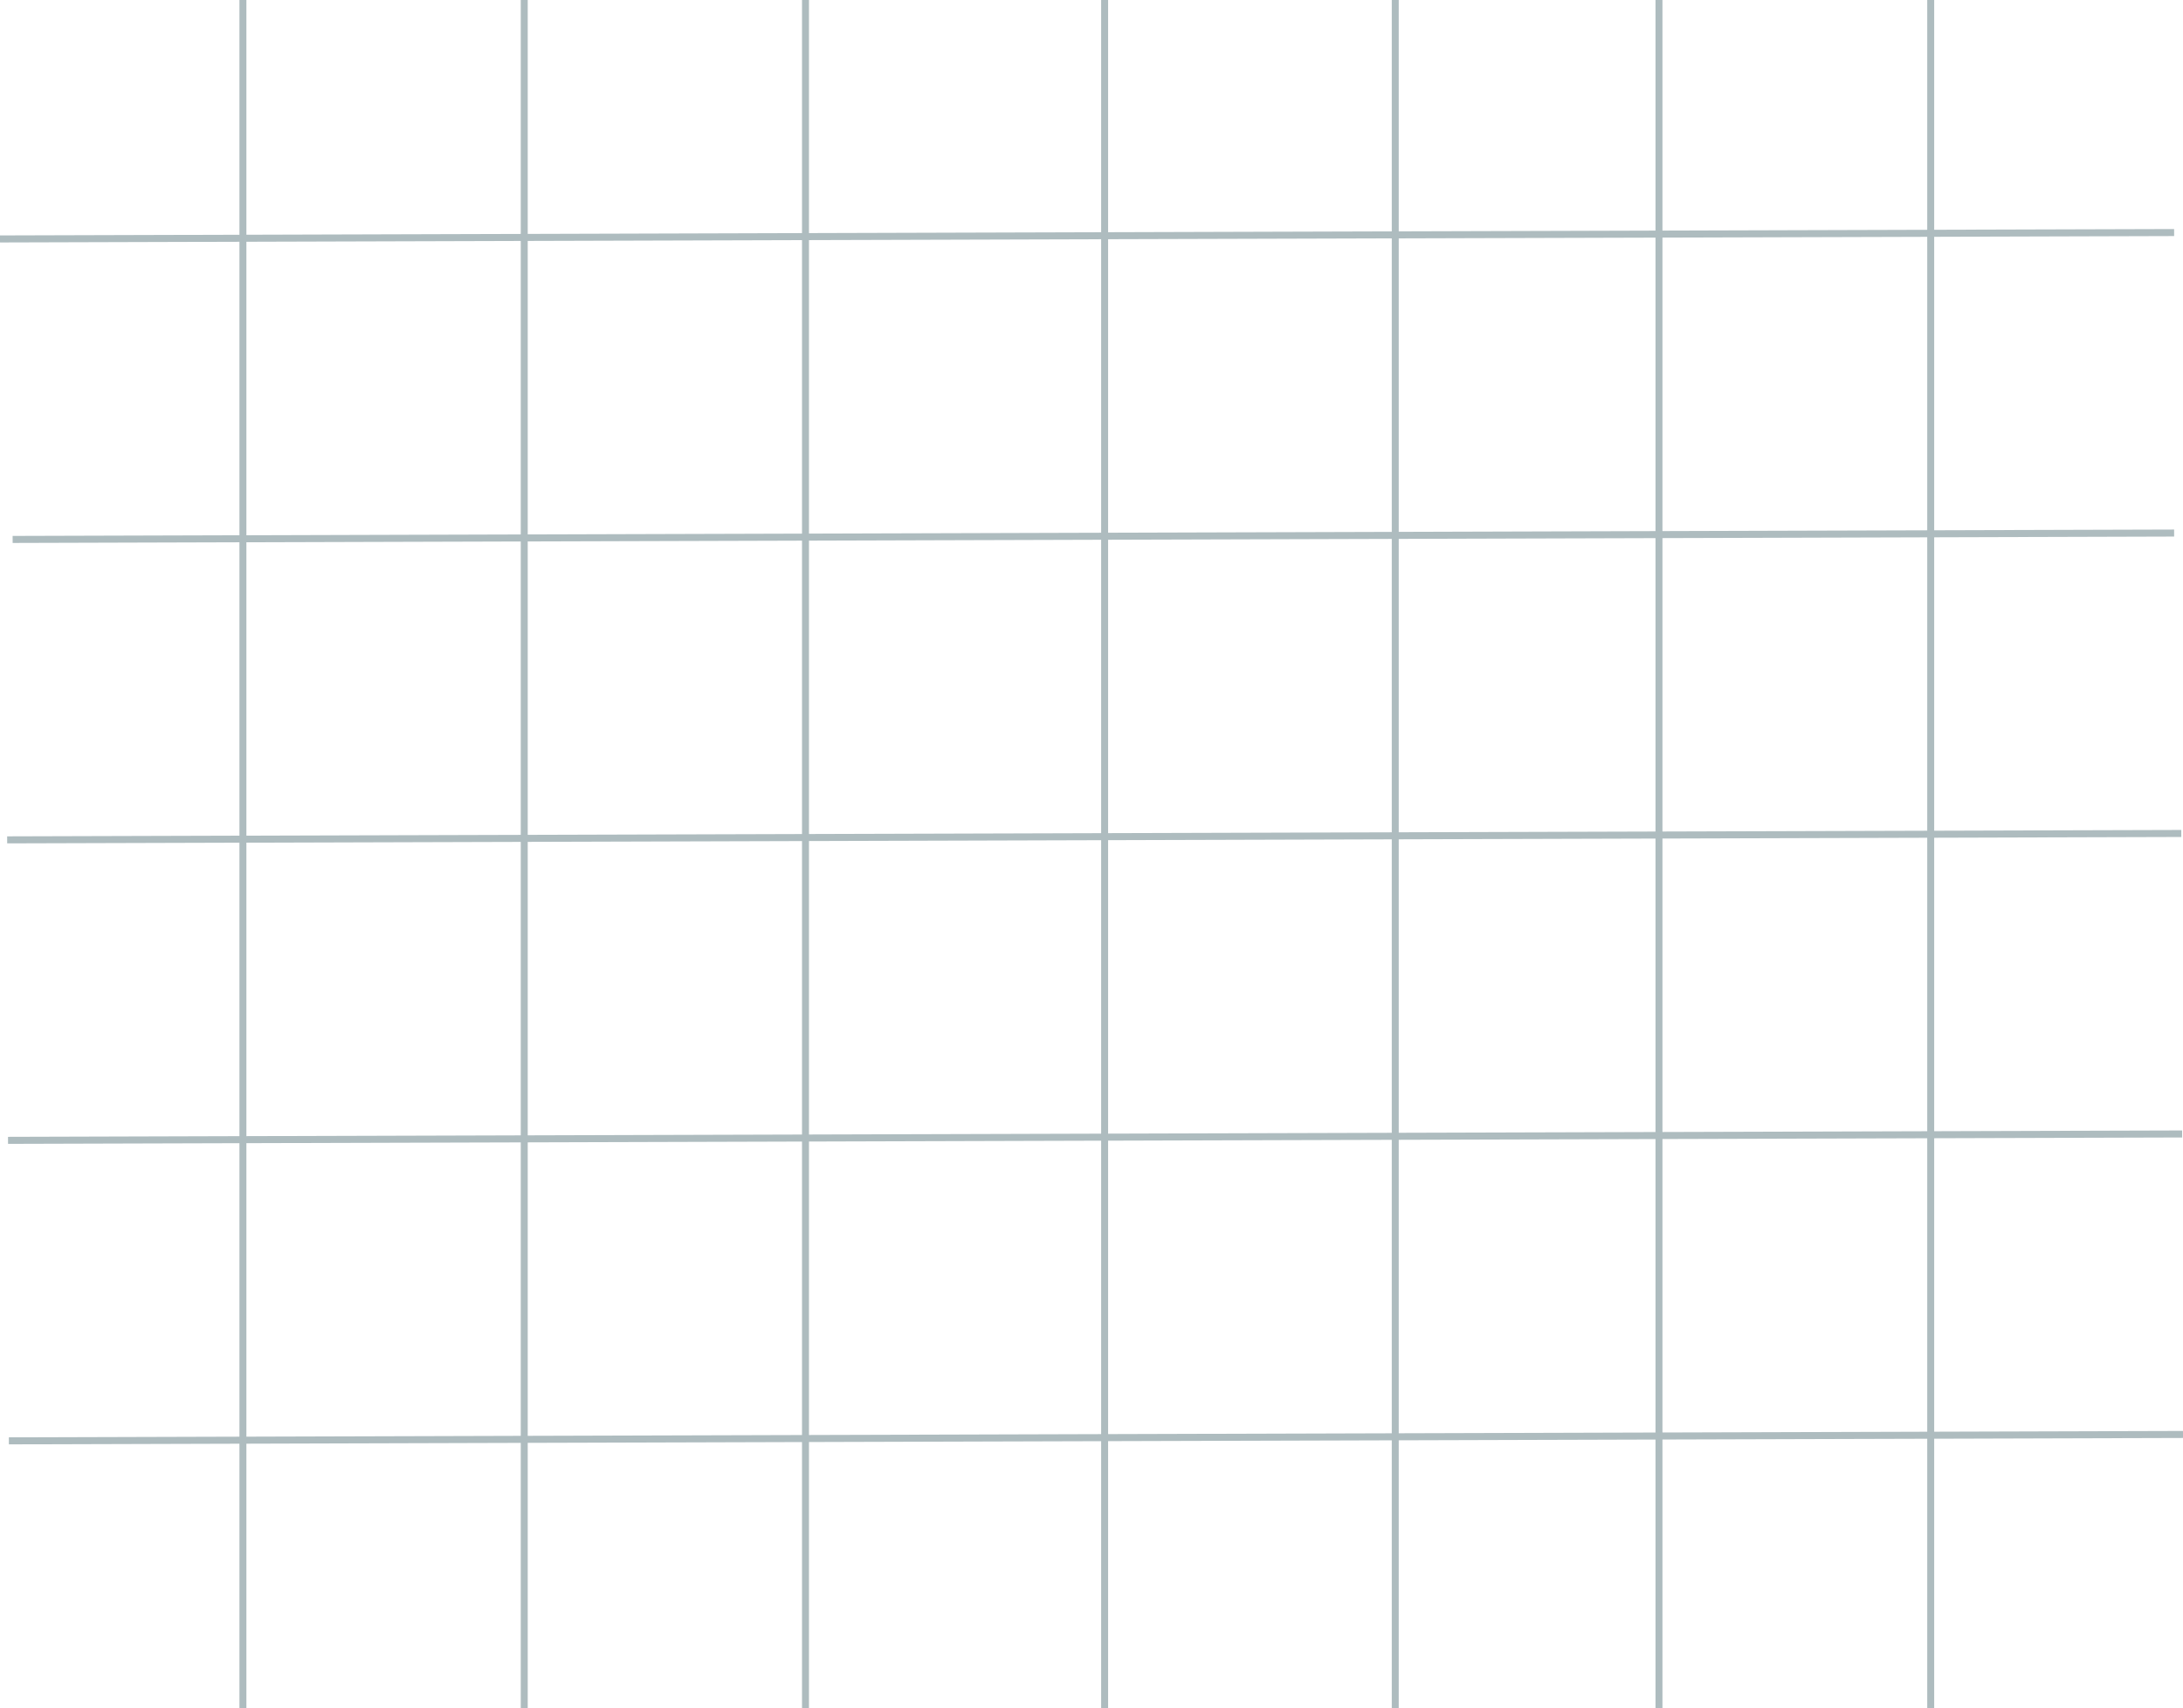 <svg xmlns="http://www.w3.org/2000/svg" viewBox="0 0 307.52 240.61"><defs><style>.cls-1,.cls-2{fill:none;stroke:#aebcbf;stroke-miterlimit:10;}.cls-1{stroke-width:0.99px;}.cls-2{stroke-width:0.98px;}</style></defs><g id="圖層_2" data-name="圖層 2"><g id="圖層_1-2" data-name="圖層 1"><line class="cls-1" y1="33.66" x2="306.27" y2="32.76"/><line class="cls-1" x1="1.78" y1="75.99" x2="306.27" y2="75.09"/><line class="cls-1" x1="1.01" y1="118.31" x2="307.28" y2="117.41"/><line class="cls-1" x1="1.13" y1="160.64" x2="307.4" y2="159.74"/><line class="cls-1" x1="1.25" y1="202.97" x2="307.52" y2="202.07"/><line class="cls-2" x1="34.22" y1="240.61" x2="34.22"/><line class="cls-2" x1="73.85" y1="240.61" x2="73.85"/><line class="cls-2" x1="113.47" y1="240.61" x2="113.47"/><line class="cls-2" x1="155.61" y1="240.61" x2="155.61"/><line class="cls-2" x1="196.55" y1="240.61" x2="196.55"/><line class="cls-2" x1="233.7" y1="240.61" x2="233.7"/><line class="cls-2" x1="271.98" y1="240.61" x2="271.98"/></g></g></svg>
